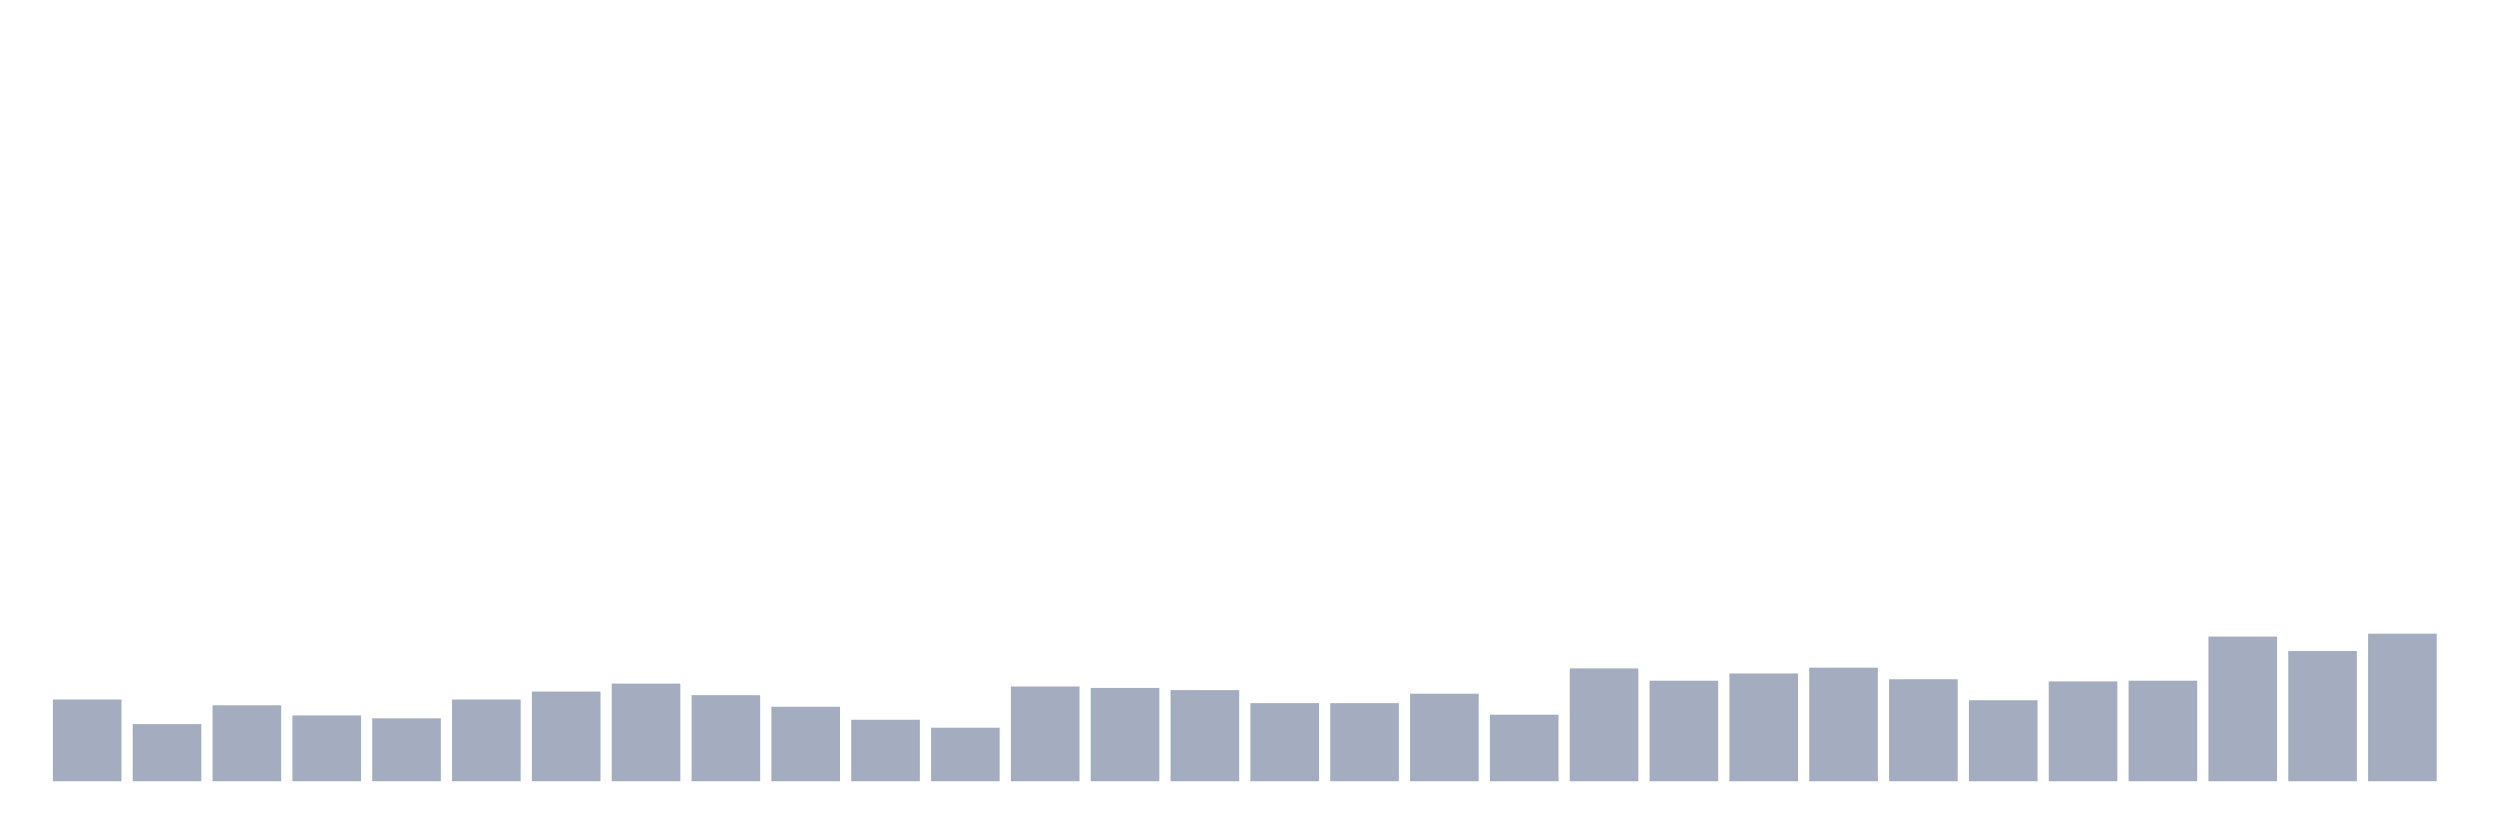 <svg xmlns="http://www.w3.org/2000/svg" viewBox="0 0 480 160"><g transform="translate(10,10)"><rect class="bar" x="0.153" width="13.175" y="124.306" height="15.694" fill="rgb(164,173,192)"></rect><rect class="bar" x="15.482" width="13.175" y="129.028" height="10.972" fill="rgb(164,173,192)"></rect><rect class="bar" x="30.81" width="13.175" y="125.417" height="14.583" fill="rgb(164,173,192)"></rect><rect class="bar" x="46.138" width="13.175" y="127.361" height="12.639" fill="rgb(164,173,192)"></rect><rect class="bar" x="61.466" width="13.175" y="127.917" height="12.083" fill="rgb(164,173,192)"></rect><rect class="bar" x="76.794" width="13.175" y="124.306" height="15.694" fill="rgb(164,173,192)"></rect><rect class="bar" x="92.123" width="13.175" y="122.778" height="17.222" fill="rgb(164,173,192)"></rect><rect class="bar" x="107.451" width="13.175" y="121.25" height="18.75" fill="rgb(164,173,192)"></rect><rect class="bar" x="122.779" width="13.175" y="123.472" height="16.528" fill="rgb(164,173,192)"></rect><rect class="bar" x="138.107" width="13.175" y="125.694" height="14.306" fill="rgb(164,173,192)"></rect><rect class="bar" x="153.436" width="13.175" y="128.194" height="11.806" fill="rgb(164,173,192)"></rect><rect class="bar" x="168.764" width="13.175" y="129.722" height="10.278" fill="rgb(164,173,192)"></rect><rect class="bar" x="184.092" width="13.175" y="121.806" height="18.194" fill="rgb(164,173,192)"></rect><rect class="bar" x="199.42" width="13.175" y="122.083" height="17.917" fill="rgb(164,173,192)"></rect><rect class="bar" x="214.748" width="13.175" y="122.5" height="17.5" fill="rgb(164,173,192)"></rect><rect class="bar" x="230.077" width="13.175" y="125" height="15" fill="rgb(164,173,192)"></rect><rect class="bar" x="245.405" width="13.175" y="125" height="15" fill="rgb(164,173,192)"></rect><rect class="bar" x="260.733" width="13.175" y="123.194" height="16.806" fill="rgb(164,173,192)"></rect><rect class="bar" x="276.061" width="13.175" y="127.222" height="12.778" fill="rgb(164,173,192)"></rect><rect class="bar" x="291.39" width="13.175" y="118.333" height="21.667" fill="rgb(164,173,192)"></rect><rect class="bar" x="306.718" width="13.175" y="120.694" height="19.306" fill="rgb(164,173,192)"></rect><rect class="bar" x="322.046" width="13.175" y="119.306" height="20.694" fill="rgb(164,173,192)"></rect><rect class="bar" x="337.374" width="13.175" y="118.194" height="21.806" fill="rgb(164,173,192)"></rect><rect class="bar" x="352.702" width="13.175" y="120.417" height="19.583" fill="rgb(164,173,192)"></rect><rect class="bar" x="368.031" width="13.175" y="124.444" height="15.556" fill="rgb(164,173,192)"></rect><rect class="bar" x="383.359" width="13.175" y="120.833" height="19.167" fill="rgb(164,173,192)"></rect><rect class="bar" x="398.687" width="13.175" y="120.694" height="19.306" fill="rgb(164,173,192)"></rect><rect class="bar" x="414.015" width="13.175" y="112.222" height="27.778" fill="rgb(164,173,192)"></rect><rect class="bar" x="429.344" width="13.175" y="115" height="25" fill="rgb(164,173,192)"></rect><rect class="bar" x="444.672" width="13.175" y="111.667" height="28.333" fill="rgb(164,173,192)"></rect></g></svg>